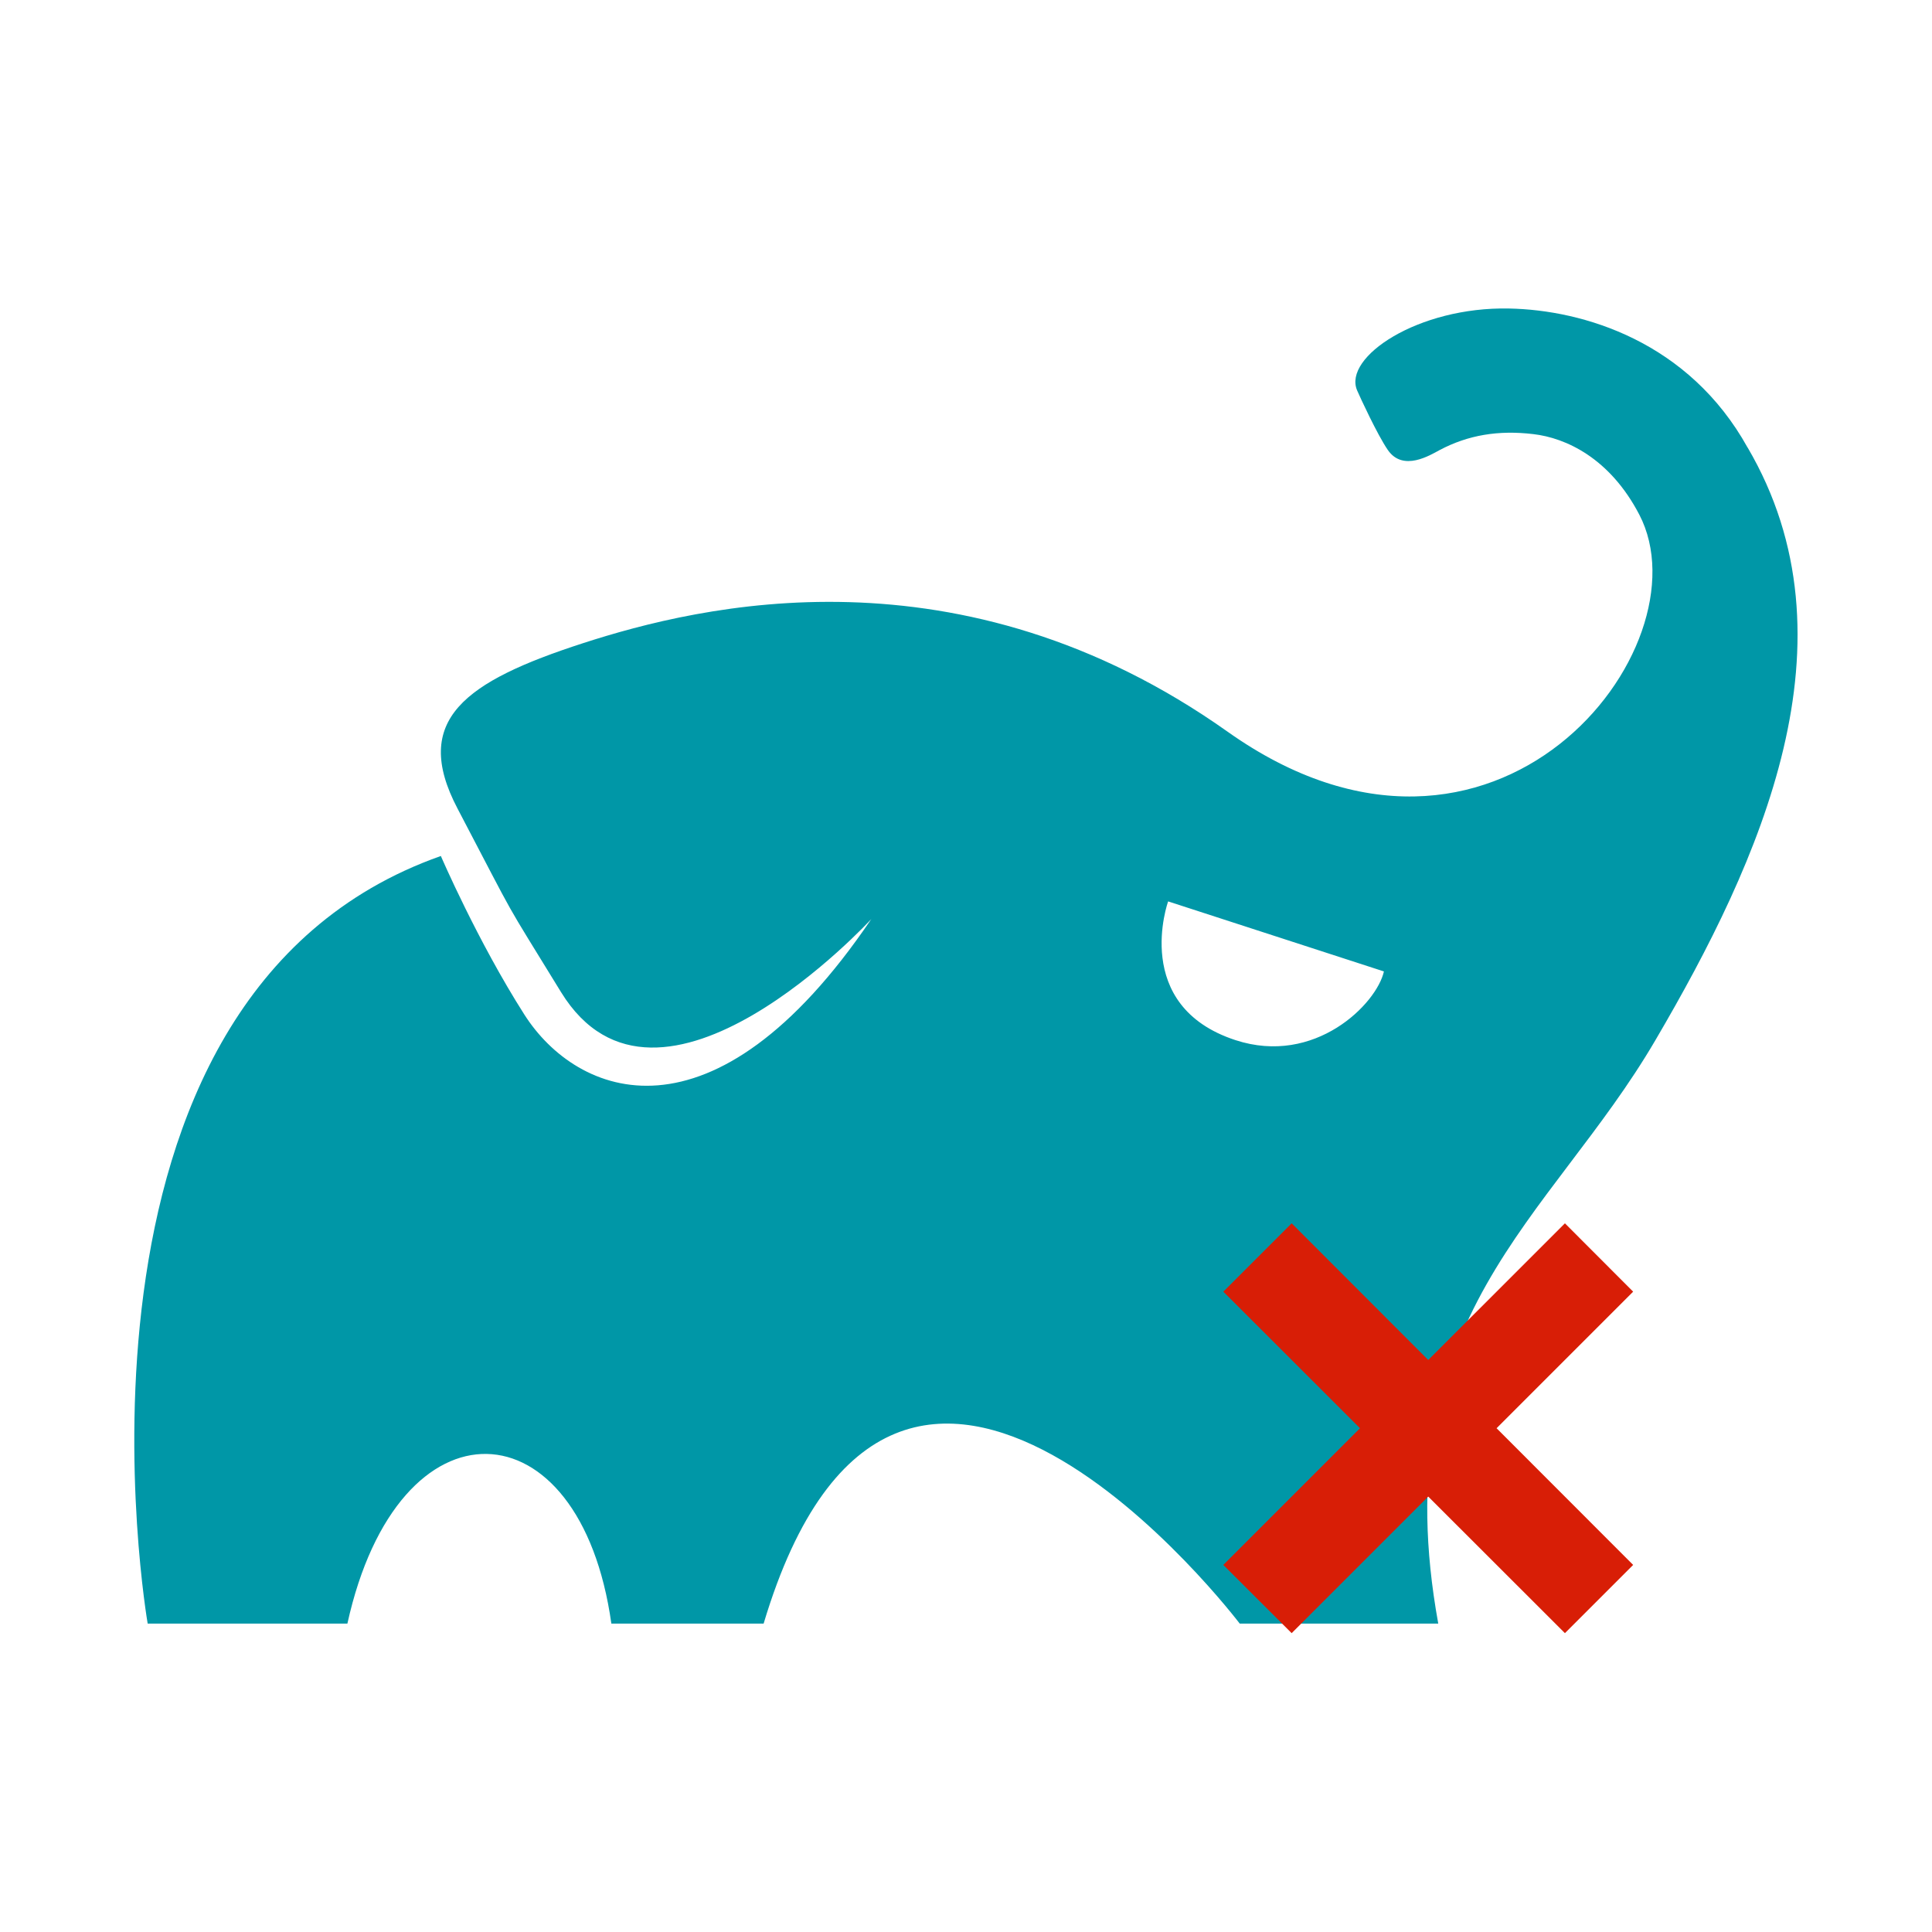<svg width="16" height="16" viewBox="0 0 16 16" fill="none" xmlns="http://www.w3.org/2000/svg">
    <path d="M14.473 3.707C13.986 2.829 13.113 2.567 12.498 2.555C11.743 2.539 11.121 2.958 11.239 3.233C11.264 3.291 11.406 3.599 11.493 3.726C11.619 3.91 11.844 3.769 11.923 3.727C12.159 3.602 12.41 3.561 12.697 3.595C12.969 3.626 13.333 3.795 13.576 4.262C14.149 5.363 12.38 7.629 10.167 6.06C7.953 4.491 5.801 5.011 4.827 5.327C3.852 5.643 3.403 5.961 3.789 6.696C4.313 7.696 4.139 7.389 4.646 8.216C5.453 9.529 7.216 7.611 7.216 7.611C5.903 9.549 4.776 9.081 4.343 8.403C3.954 7.793 3.651 7.089 3.651 7.089C0.323 8.263 1.223 13.446 1.223 13.446H2.877C3.298 11.537 4.805 11.608 5.063 13.446H6.324C7.44 9.719 10.267 13.446 10.267 13.446H11.911C11.451 10.904 12.837 10.106 13.709 8.615C14.583 7.125 15.409 5.302 14.473 3.706V3.707ZM10.232 8.614C9.363 8.33 9.674 7.465 9.674 7.465C9.674 7.465 10.433 7.711 11.461 8.045C11.401 8.314 10.89 8.829 10.232 8.614Z"
          fill="#0097A7"/>
    <path fill-rule="evenodd" clip-rule="evenodd"
          d="M11.828 12.394L12.96 13.525L13.525 12.96L12.394 11.828L13.525 10.697L12.96 10.131L11.828 11.263L10.697 10.131L10.131 10.697L11.263 11.828L10.131 12.96L10.697 13.525L11.828 12.394Z"
          fill="#D81E06"/>
</svg>
